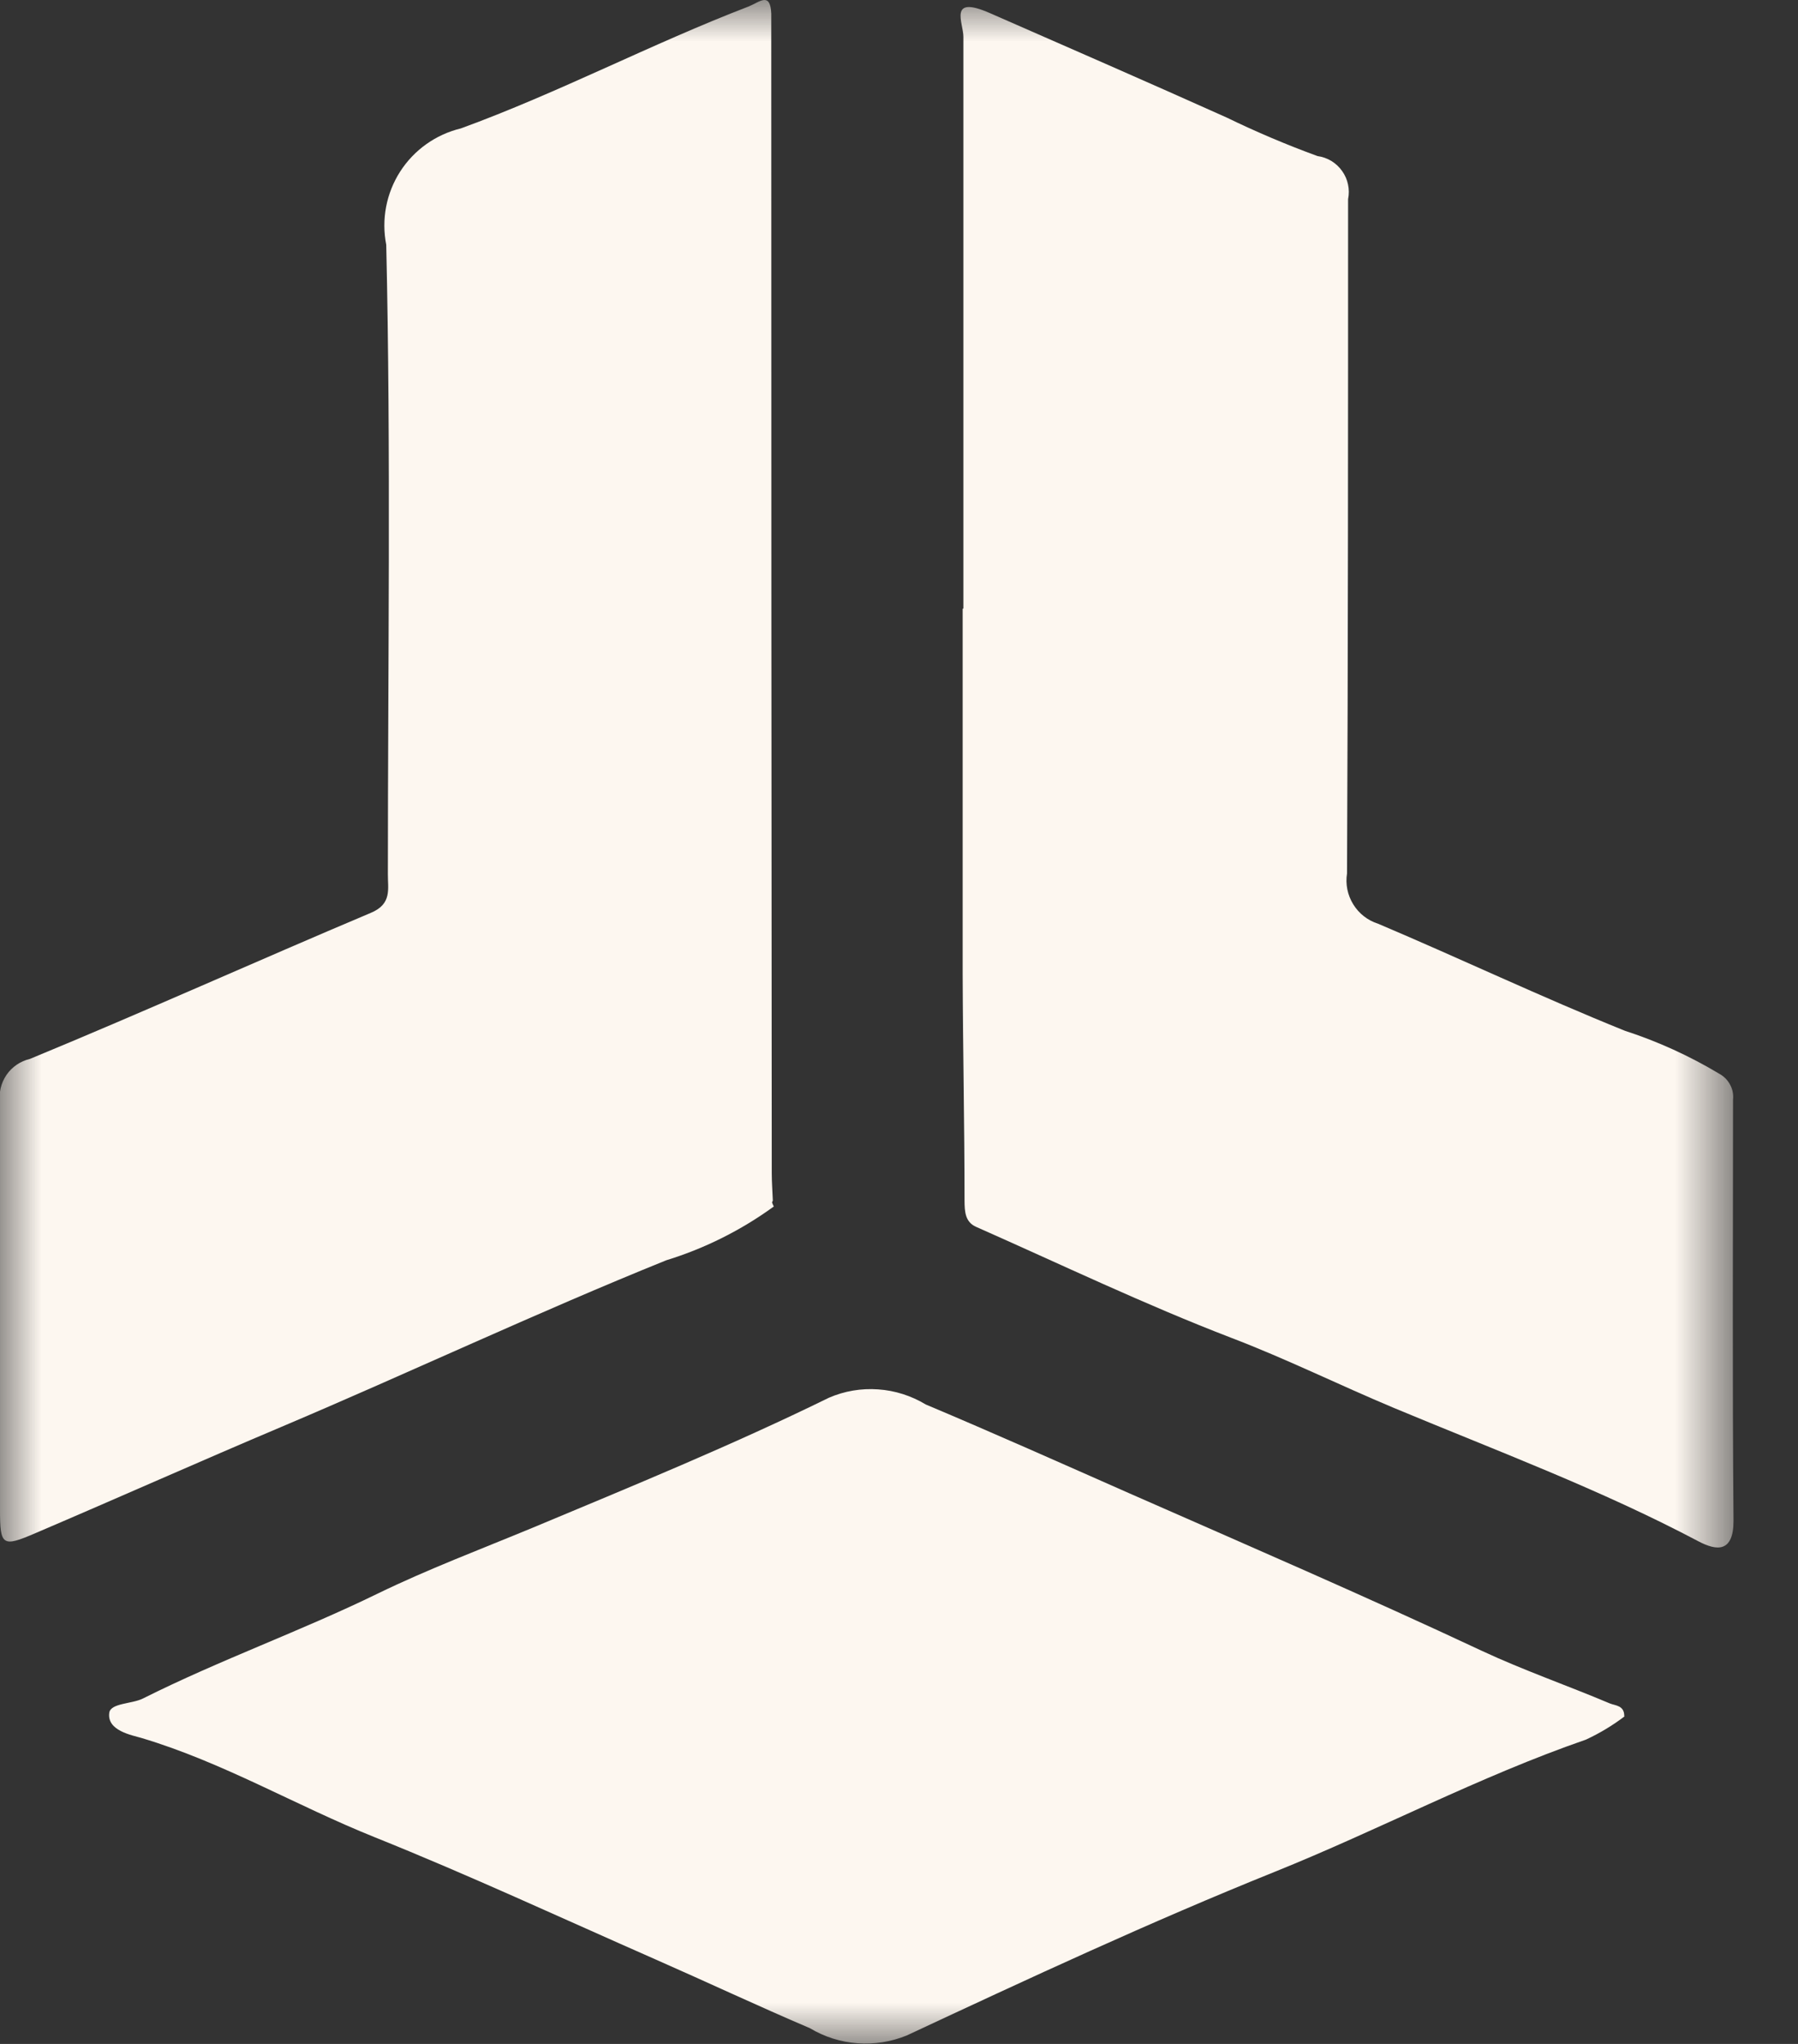<svg width="22" height="25" viewBox="0 0 22 25" fill="none" xmlns="http://www.w3.org/2000/svg">
<rect x="0" y="0" width="22" height="25" fill="#333333" stroke="none"/>
<mask id="mask0_1227_4086" style="mask-type:luminance" maskUnits="userSpaceOnUse" x="0" y="0" width="22" height="25">
<path d="M21.225 0H0V25H21.225V0Z" fill="white"/>
</mask>
<g mask="url(#mask0_1227_4086)">
<path d="M9.437 0.525C9.437 5.132 9.439 9.74 9.443 14.35C9.443 14.46 9.452 14.572 9.456 14.683C9.456 14.692 9.445 14.701 9.447 14.709C9.453 14.726 9.46 14.742 9.468 14.757C9.069 15.047 8.624 15.27 8.152 15.415C6.565 16.056 5.017 16.786 3.442 17.453C2.437 17.878 1.442 18.322 0.439 18.75C0.027 18.928 0 18.908 0 18.464C0 16.805 0 15.145 0 13.486C-0.017 13.367 0.012 13.247 0.079 13.148C0.147 13.049 0.25 12.979 0.366 12.952C1.765 12.375 3.143 11.754 4.536 11.166C4.8 11.057 4.744 10.871 4.746 10.691C4.746 8.125 4.784 5.556 4.726 2.994C4.665 2.685 4.726 2.364 4.896 2.099C5.066 1.834 5.332 1.645 5.638 1.571C6.835 1.135 7.97 0.536 9.163 0.078C9.294 0.025 9.426 -0.105 9.437 0.167" fill="#FDF7F0"/>
<path d="M11.788 7.442C11.788 5.111 11.788 2.781 11.788 0.45C11.788 0.279 11.596 -0.066 12.114 0.161C13.081 0.585 14.05 1.007 15.01 1.438C15.372 1.614 15.743 1.771 16.121 1.909C16.181 1.917 16.239 1.938 16.291 1.969C16.342 2.001 16.387 2.042 16.422 2.092C16.457 2.141 16.482 2.197 16.494 2.256C16.507 2.315 16.507 2.376 16.495 2.436C16.495 5.185 16.495 7.934 16.482 10.683C16.461 10.814 16.488 10.948 16.558 11.061C16.627 11.174 16.735 11.258 16.861 11.298C17.871 11.726 18.861 12.196 19.88 12.607C20.284 12.738 20.672 12.915 21.036 13.133C21.093 13.164 21.139 13.21 21.169 13.267C21.2 13.323 21.212 13.388 21.205 13.452C21.205 15.164 21.196 16.884 21.211 18.601C21.211 18.996 21.001 18.967 20.785 18.854C19.583 18.218 18.307 17.743 17.056 17.221C16.389 16.942 15.739 16.62 15.062 16.362C14.008 15.957 12.979 15.464 11.941 15.005C11.809 14.945 11.803 14.819 11.802 14.688C11.802 13.767 11.782 12.845 11.779 11.923C11.779 10.43 11.779 8.937 11.779 7.447" fill="#FDF7F0"/>
<path d="M19.88 20.992C19.733 21.104 19.573 21.2 19.405 21.278C18.098 21.73 16.877 22.38 15.597 22.895C14.074 23.508 12.584 24.201 11.096 24.896C10.905 24.974 10.699 25.007 10.493 24.992C10.287 24.977 10.088 24.914 9.911 24.808C9.276 24.537 8.652 24.244 8.02 23.966C6.876 23.463 5.742 22.936 4.583 22.471C3.624 22.086 2.73 21.556 1.732 21.258C1.614 21.223 1.307 21.17 1.337 20.95C1.353 20.83 1.616 20.842 1.749 20.775C2.688 20.304 3.678 19.952 4.623 19.491C5.234 19.194 5.883 18.949 6.518 18.686C7.736 18.177 8.959 17.676 10.143 17.096C10.332 17.014 10.539 16.979 10.745 16.994C10.951 17.008 11.151 17.072 11.328 17.179C12.16 17.529 12.986 17.898 13.811 18.262C15.259 18.899 16.707 19.524 18.134 20.193C18.644 20.431 19.179 20.616 19.697 20.835C19.761 20.862 19.878 20.857 19.874 20.994" fill="#FDF7F0"/>
</g>
</svg>
